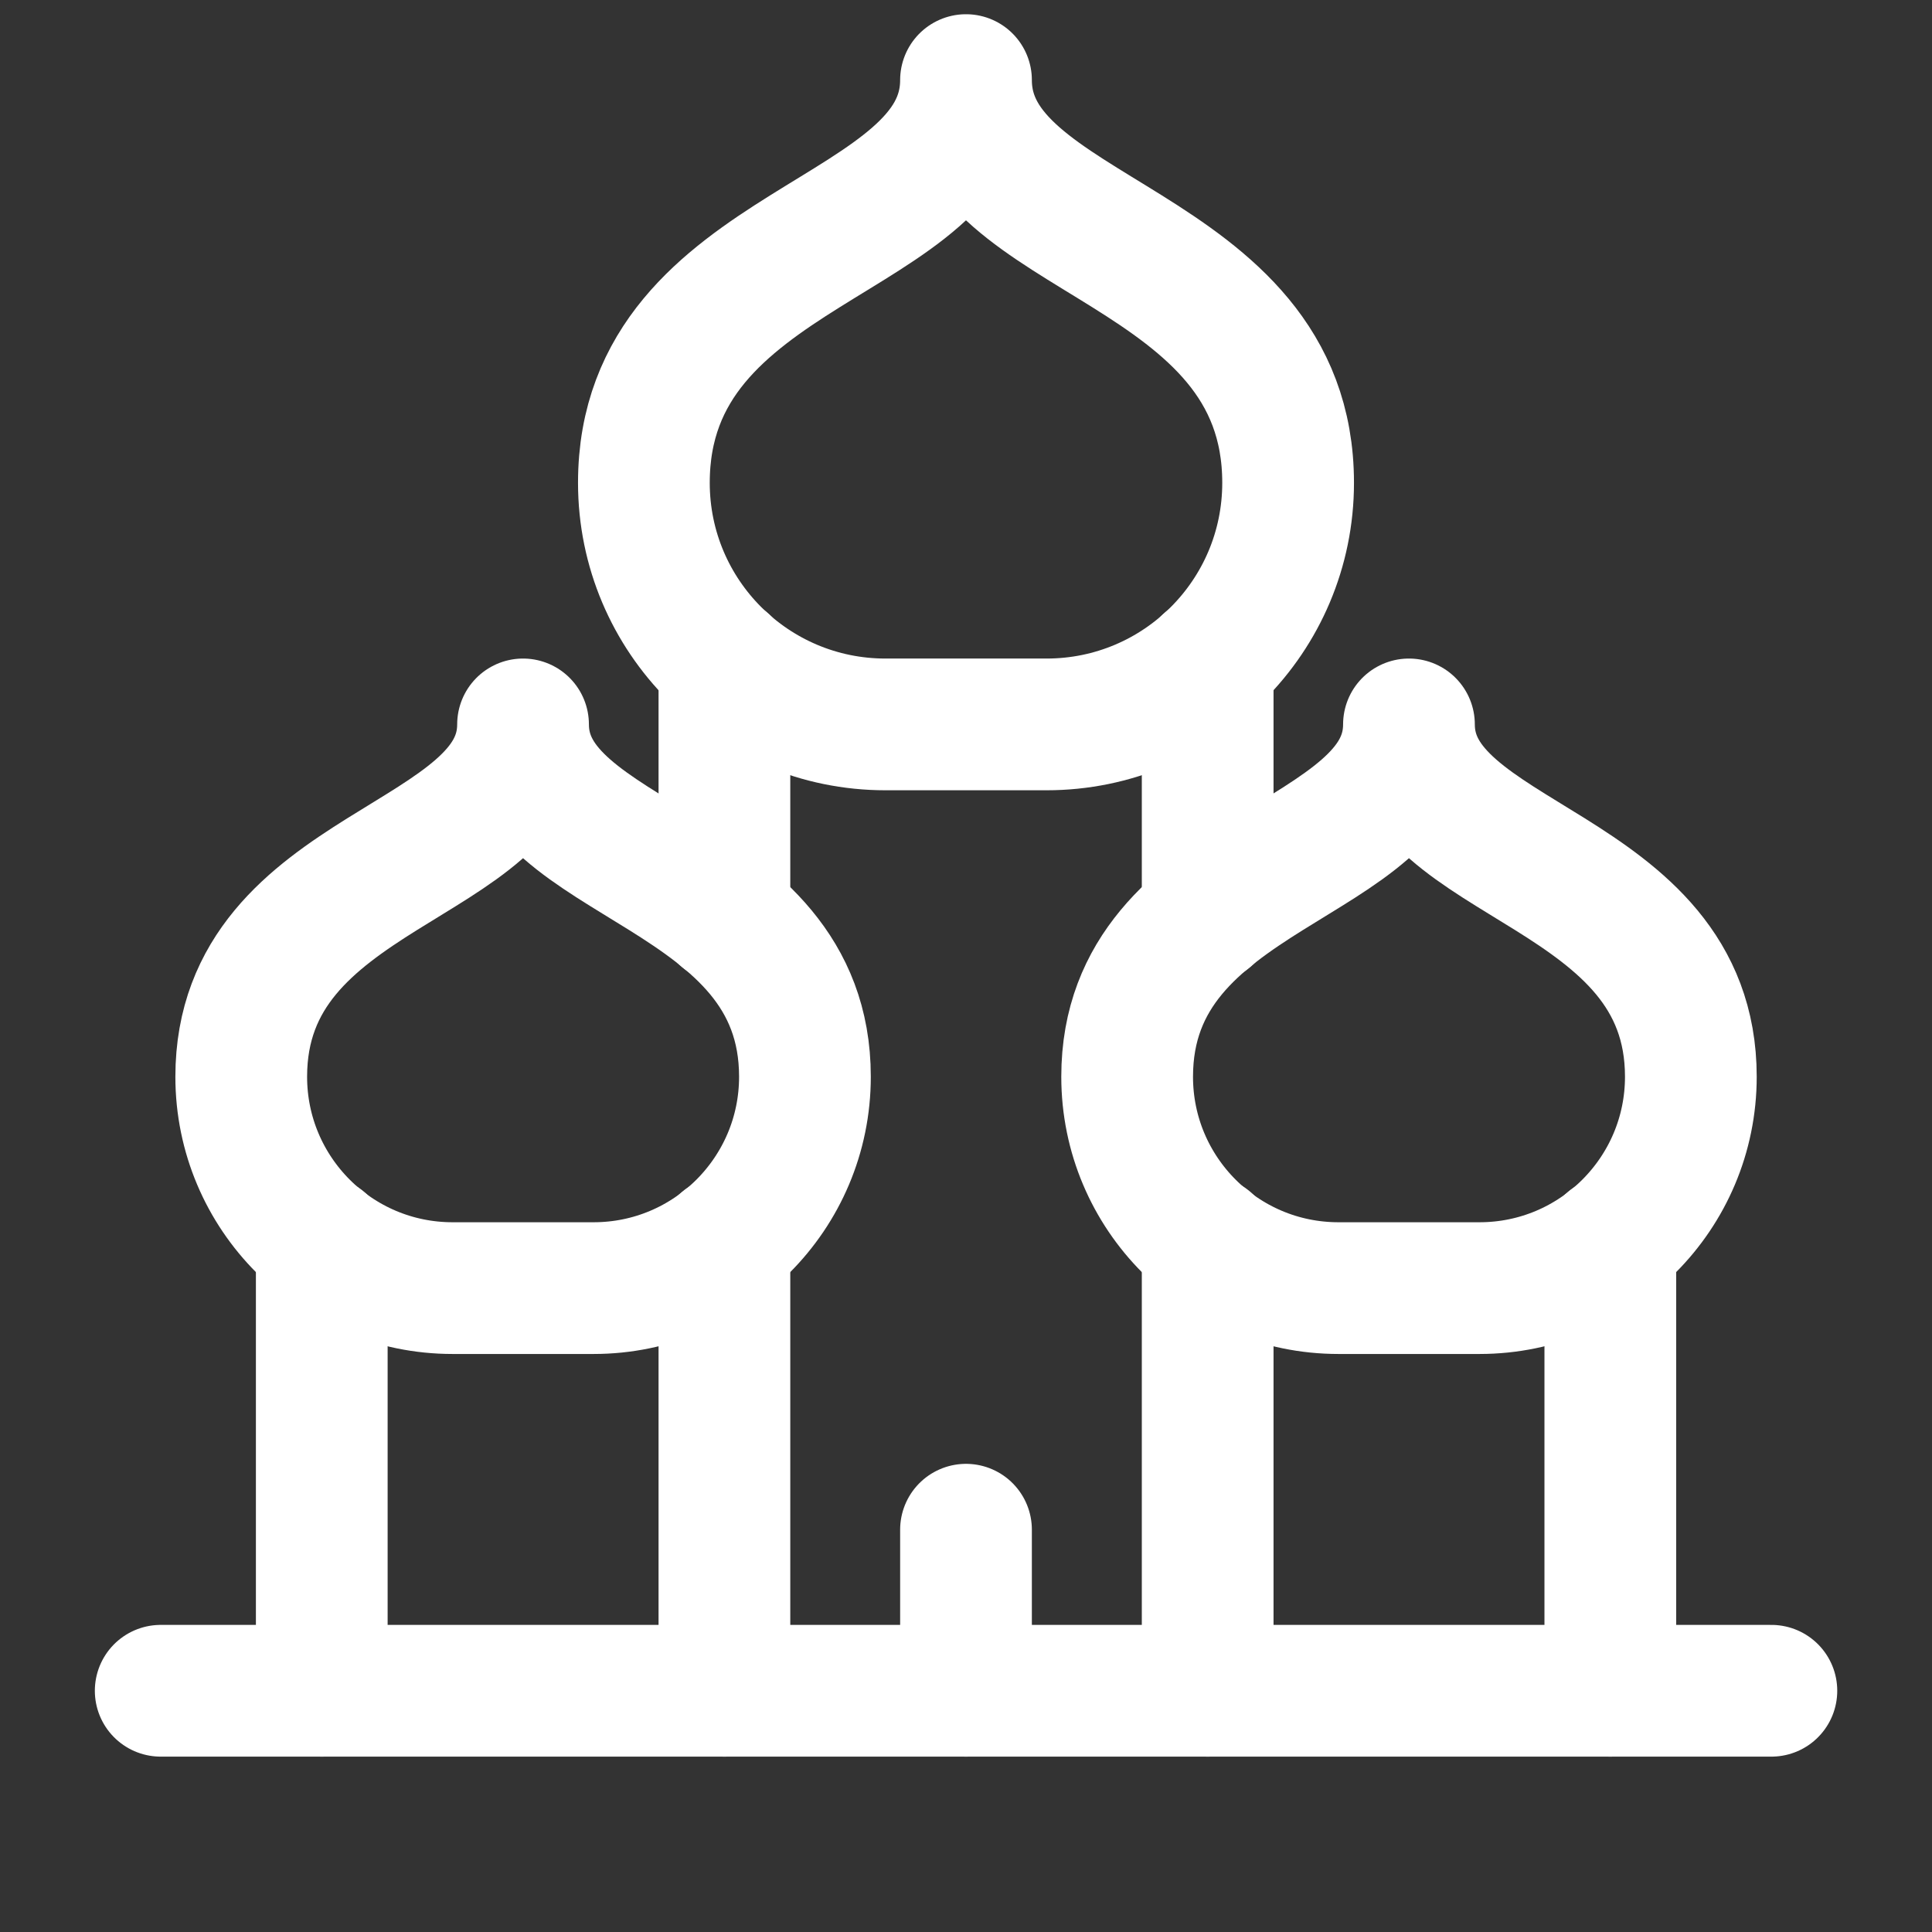 <svg width="22" height="22" viewBox="0 0 22 22" fill="none" xmlns="http://www.w3.org/2000/svg">
<rect x="0" y="0" width="22" height="22" fill="#333333" stroke="none"/>
<g id="Group">
<path id="Path" d="M20.171 19.253H1.83" stroke="white" stroke-width="1.5" stroke-linecap="round" stroke-linejoin="round"/>
<path id="Path_2" d="M16.044 8.249C16.044 9.854 19.254 9.854 19.254 12.261V12.261C19.254 13.59 18.176 14.668 16.847 14.668H15.242C13.912 14.668 12.835 13.59 12.835 12.261V12.261C12.835 9.854 16.044 9.854 16.044 8.249" stroke="white" stroke-width="1.5" stroke-linecap="round" stroke-linejoin="round"/>
<path id="Path_3" fill-rule="evenodd" clip-rule="evenodd" d="M11 0.912C11 2.747 14.668 2.747 14.668 5.498V5.498C14.668 7.017 13.437 8.249 11.917 8.249H10.083C8.564 8.249 7.332 7.017 7.332 5.498V5.498C7.332 2.747 11 2.747 11 0.912Z" stroke="white" stroke-width="1.5" stroke-linecap="round" stroke-linejoin="round"/>
<path id="Path_4" d="M8.249 10.439V7.545" stroke="white" stroke-width="1.5" stroke-linecap="round" stroke-linejoin="round"/>
<path id="Path_5" d="M13.752 10.44V7.545" stroke="white" stroke-width="1.5" stroke-linecap="round" stroke-linejoin="round"/>
<path id="Path_6" d="M5.956 8.249C5.956 9.854 9.166 9.854 9.166 12.261V12.261C9.166 13.59 8.088 14.668 6.759 14.668H5.154C3.824 14.668 2.747 13.59 2.747 12.261V12.261C2.747 9.854 5.956 9.854 5.956 8.249" stroke="white" stroke-width="1.5" stroke-linecap="round" stroke-linejoin="round"/>
<path id="Path_7" d="M13.752 19.253V14.143" stroke="white" stroke-width="1.5" stroke-linecap="round" stroke-linejoin="round"/>
<path id="Path_8" d="M18.337 14.146V19.253" stroke="white" stroke-width="1.5" stroke-linecap="round" stroke-linejoin="round"/>
<path id="Path_9" d="M3.664 19.253V14.146" stroke="white" stroke-width="1.5" stroke-linecap="round" stroke-linejoin="round"/>
<path id="Path_10" d="M8.249 14.146V19.253" stroke="white" stroke-width="1.5" stroke-linecap="round" stroke-linejoin="round"/>
<path id="Path_11" d="M11 17.419V19.253" stroke="white" stroke-width="1.5" stroke-linecap="round" stroke-linejoin="round"/>
</g>
</svg>
